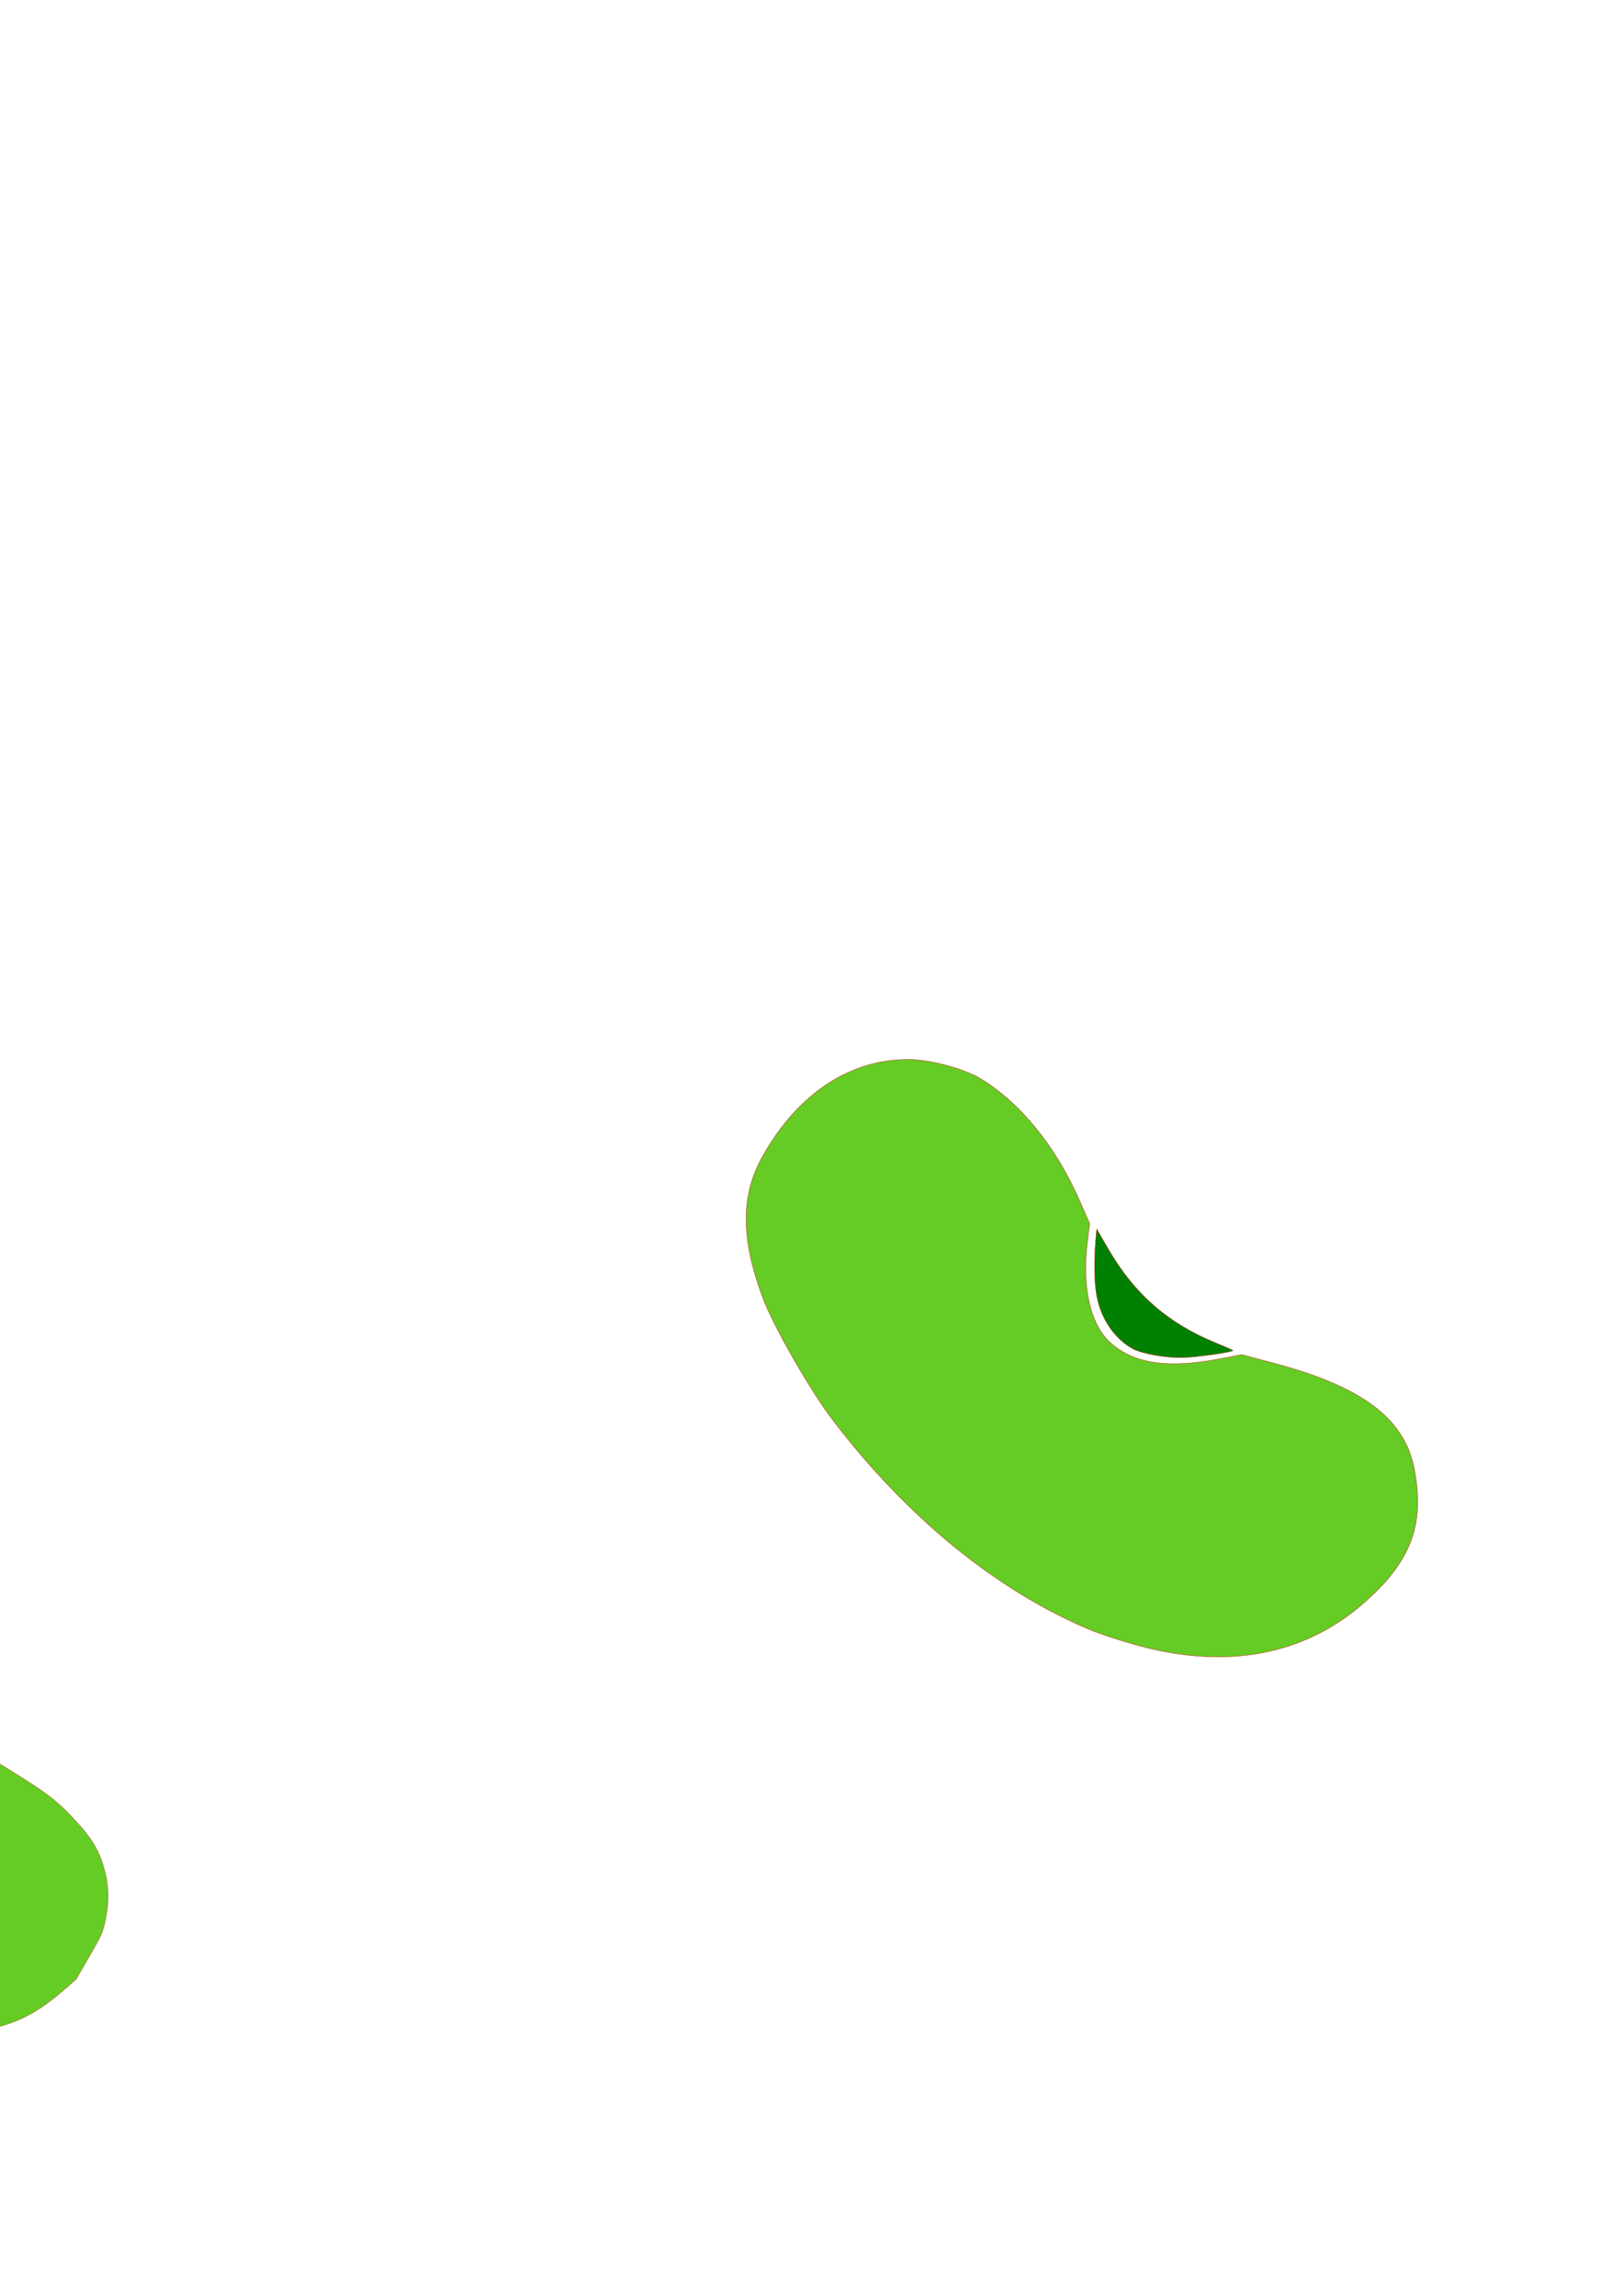 <?xml version="1.0" encoding="UTF-8" standalone="no"?>
<svg
   xmlns:dc="http://purl.org/dc/elements/1.1/"
   xmlns:cc="http://creativecommons.org/ns#"
   xmlns:rdf="http://www.w3.org/1999/02/22-rdf-syntax-ns#"
   xmlns:svg="http://www.w3.org/2000/svg"
   xmlns="http://www.w3.org/2000/svg"
   xmlns:sodipodi="http://sodipodi.sourceforge.net/DTD/sodipodi-0.dtd"
   xmlns:inkscape="http://www.inkscape.org/namespaces/inkscape"
   width="210mm"
   height="297mm"
   viewBox="0 0 210 297"
   version="1.1"
   id="svg8"
   inkscape:version="1.0.2 (e86c870879, 2021-01-15)"
   sodipodi:docname="oddbean.svg">
  <defs
     id="defs2" />
  <sodipodi:namedview
     id="base"
     pagecolor="#ffffff"
     bordercolor="#666666"
     borderopacity="1.0"
     inkscape:pageopacity="0.0"
     inkscape:pageshadow="2"
     inkscape:zoom="0.49497475"
     inkscape:cx="-192.29871"
     inkscape:cy="845.12978"
     inkscape:document-units="mm"
     inkscape:current-layer="layer1"
     inkscape:document-rotation="0"
     showgrid="false"
     inkscape:window-width="1920"
     inkscape:window-height="1025"
     inkscape:window-x="0"
     inkscape:window-y="55"
     inkscape:window-maximized="0" />
  <g
     inkscape:label="Layer 1"
     inkscape:groupmode="layer"
     id="layer1">
    <path
       style="fill:none;stroke:#000000;stroke-width:0.265px;stroke-linecap:butt;stroke-linejoin:miter;stroke-opacity:1"
       d="m -50.754,128.993 c -8.83,13.944 -27.505,17.523 -50.066,8.812 -20.318,-7.845 -45.157,-28.424 -41.024,-43.581 0.234,-0.86 0.34,-1.728 0.629,-2.533"
       id="path833-3"
       sodipodi:nodetypes="cssc" />
    <path
       style="fill:none;stroke:#000000;stroke-width:0.265px;stroke-linecap:butt;stroke-linejoin:miter;stroke-opacity:1"
       d="m -141.216,91.691 c 3.678,-11.51 11.1,-15.263 18.124,-15.94 8.363,-0.806 17.486,4.643 25.115,15.212"
       id="path879"
       sodipodi:nodetypes="csc" />
    <path
       style="fill:none;stroke:#000000;stroke-width:0.265px;stroke-linecap:butt;stroke-linejoin:miter;stroke-opacity:1"
       d="m -97.977,90.964 c 5.22,6.143 11.687,11.001 22.741,11.133"
       id="path885"
       sodipodi:nodetypes="cc" />
    <path
       style="fill:none;stroke:#000000;stroke-width:0.265px;stroke-linecap:butt;stroke-linejoin:miter;stroke-opacity:1"
       d="m -75.236,102.097 c 13.363,-0.776 22.927,1.409 26.092,8.583 1.866,4.231 4.088,10.157 -1.61,18.313"
       id="path887"
       sodipodi:nodetypes="csc" />
    <path
       style="fill:none;stroke:#000000;stroke-width:0.265px;stroke-linecap:butt;stroke-linejoin:miter;stroke-opacity:1"
       d="m -97.977,90.964 c 1.359,14.771 8.555,19.165 22.741,11.133"
       id="path907"
       sodipodi:nodetypes="cc" />
    <path
       style="fill:#65cb25;fill-opacity:1;stroke:#d40000;stroke-width:0.03"
       d="m -33.233,251.508 c -8.814,-6.808 -14.919,-13.251 -20.347,-21.474 -4.644,-7.035 -7.858,-14.782 -9.105,-21.948 -1.534,-8.817 0.071,-16.501 4.482,-21.459 3.894,-4.376 6.918,-6.838 10.004,-8.141 2.747,-1.161 6.427,-1.537 10.02,-1.024 3.089,0.441 3.79,0.701 7.201,2.67 3.097,1.788 3.115,1.801 4.352,3.234 4.043,4.682 6.422,10.148 7.699,17.691 0.529,3.127 0.513,3.586 -0.182,5.187 -1.108,2.548 -1.968,6.231 -2.01,8.602 -0.031,1.749 0.603,3.972 1.578,5.537 0.8,1.283 0.816,1.298 2.985,2.626 1.787,1.094 2.474,1.423 3.807,1.821 1.71,0.511 4.38,0.9 7.397,1.078 l 1.802,0.106 4.664,2.87 c 5.19,3.194 6.515,4.234 9.111,7.149 1.852,2.08 2.673,3.545 3.317,5.916 0.586,2.158 0.597,4.276 0.034,6.785 -0.291,1.296 -0.505,1.76 -2.028,4.394 l -1.703,2.945 -1.609,1.397 c -2.965,2.573 -5.385,3.936 -8.394,4.726 -4.882,1.282 -10.714,0.661 -17.646,-1.88 -1.926,-0.706 -3.013,-1.255 -7.519,-3.796 -4.795,-2.704 -5.505,-3.154 -7.909,-5.011 z"
       id="path913-7" />
    <path
       style="fill:#008000;fill-opacity:1;stroke:#d40000;stroke-width:0.03"
       d="m -17.86,221.317 c -1.206,-1.192 -1.831,-2.343 -2.234,-4.118 -0.658,-2.896 -0.167,-5.998 1.762,-11.132 l 0.266,-0.708 0.895,3.125 c 1.314,4.586 3.001,7.859 5.645,10.947 1.423,1.662 3.658,3.653 5.507,4.905 l 1.453,0.983 -2.3,-0.171 c -5.143,-0.383 -8.792,-1.654 -10.994,-3.829 z"
       id="path915-5" />
    <path
       style="fill:#65cb25;fill-opacity:1;stroke:#d40000;stroke-width:0.042"
       d="m -84.809,141.763 c -12.939,-1.808 -26.505,-7.924 -39.021,-17.592 -3.843,-2.968 -10.654,-9.842 -12.883,-13.001 -4.731,-6.706 -6.133,-12.022 -4.666,-17.685 2.348,-9.064 7.818,-15.137 15.277,-16.962 2.575,-0.63 6.949,-0.62 9.221,0.021 5.756,1.623 11.718,5.907 16.506,11.86 l 2.108,2.62 0.326,2.33 c 0.829,5.929 3.165,10.333 6.315,11.906 3.648,1.822 8.043,1.287 14.261,-1.734 l 2.499,-1.214 4.584,0.003 c 11.575,0.008 17.881,2.564 20.756,8.415 3.253,6.621 2.775,11.707 -1.737,18.489 -5.703,8.571 -14.957,13.008 -26.956,12.927 -2.227,-0.015 -5.192,-0.187 -6.588,-0.382 z"
       id="path987" />
    <path
       style="fill:#008000;fill-opacity:1;stroke:#d40000;stroke-width:0.042"
       d="m -89.219,105.593 c -2.639,-0.696 -4.933,-2.692 -6.24,-5.429 -0.754,-1.58 -1.561,-4.457 -2.04,-7.272 l -0.177,-1.038 2.201,2.186 c 4.728,4.697 9.931,7.228 16.566,8.06 1.231,0.154 2.273,0.316 2.317,0.359 0.155,0.155 -4.113,1.983 -5.945,2.547 -2.036,0.627 -5.407,0.923 -6.682,0.587 z"
       id="path989" />
    <path
       style="fill:#65cb25;fill-opacity:1;stroke:#d40000;stroke-width:0.042"
       d="m 140.863,210.769 c -12.03,-5.095 -23.551,-14.514 -33.139,-27.092 -2.944,-3.862 -7.744,-12.264 -9.079,-15.893 -2.834,-7.702 -2.813,-13.2 0.07,-18.29 4.614,-8.147 11.47,-12.598 19.147,-12.43 2.65,0.058 6.872,1.2 8.901,2.407 5.14,3.058 9.789,8.738 12.874,15.728 l 1.358,3.076 -0.288,2.335 c -0.733,5.941 0.383,10.8 3.019,13.135 3.052,2.704 7.436,3.325 14.224,2.016 l 2.728,-0.526 4.427,1.189 c 11.179,3.004 16.608,7.104 17.871,13.5 1.429,7.237 -0.349,12.027 -6.463,17.41 -7.727,6.803 -17.814,8.694 -29.383,5.51 -2.147,-0.591 -4.967,-1.525 -6.265,-2.075 z"
       id="path987-5" />
    <path
       style="fill:#008000;fill-opacity:1;stroke:#d40000;stroke-width:0.042"
       d="m 146.518,174.462 c -2.369,-1.355 -4.069,-3.877 -4.622,-6.859 -0.319,-1.721 -0.355,-4.709 -0.089,-7.552 l 0.098,-1.048 1.56,2.681 c 3.352,5.76 7.722,9.552 13.916,12.073 1.149,0.468 2.114,0.894 2.145,0.946 0.109,0.189 -4.486,0.85 -6.402,0.921 -2.129,0.079 -5.461,-0.508 -6.606,-1.163 z"
       id="path989-6" />
  </g>
</svg>
